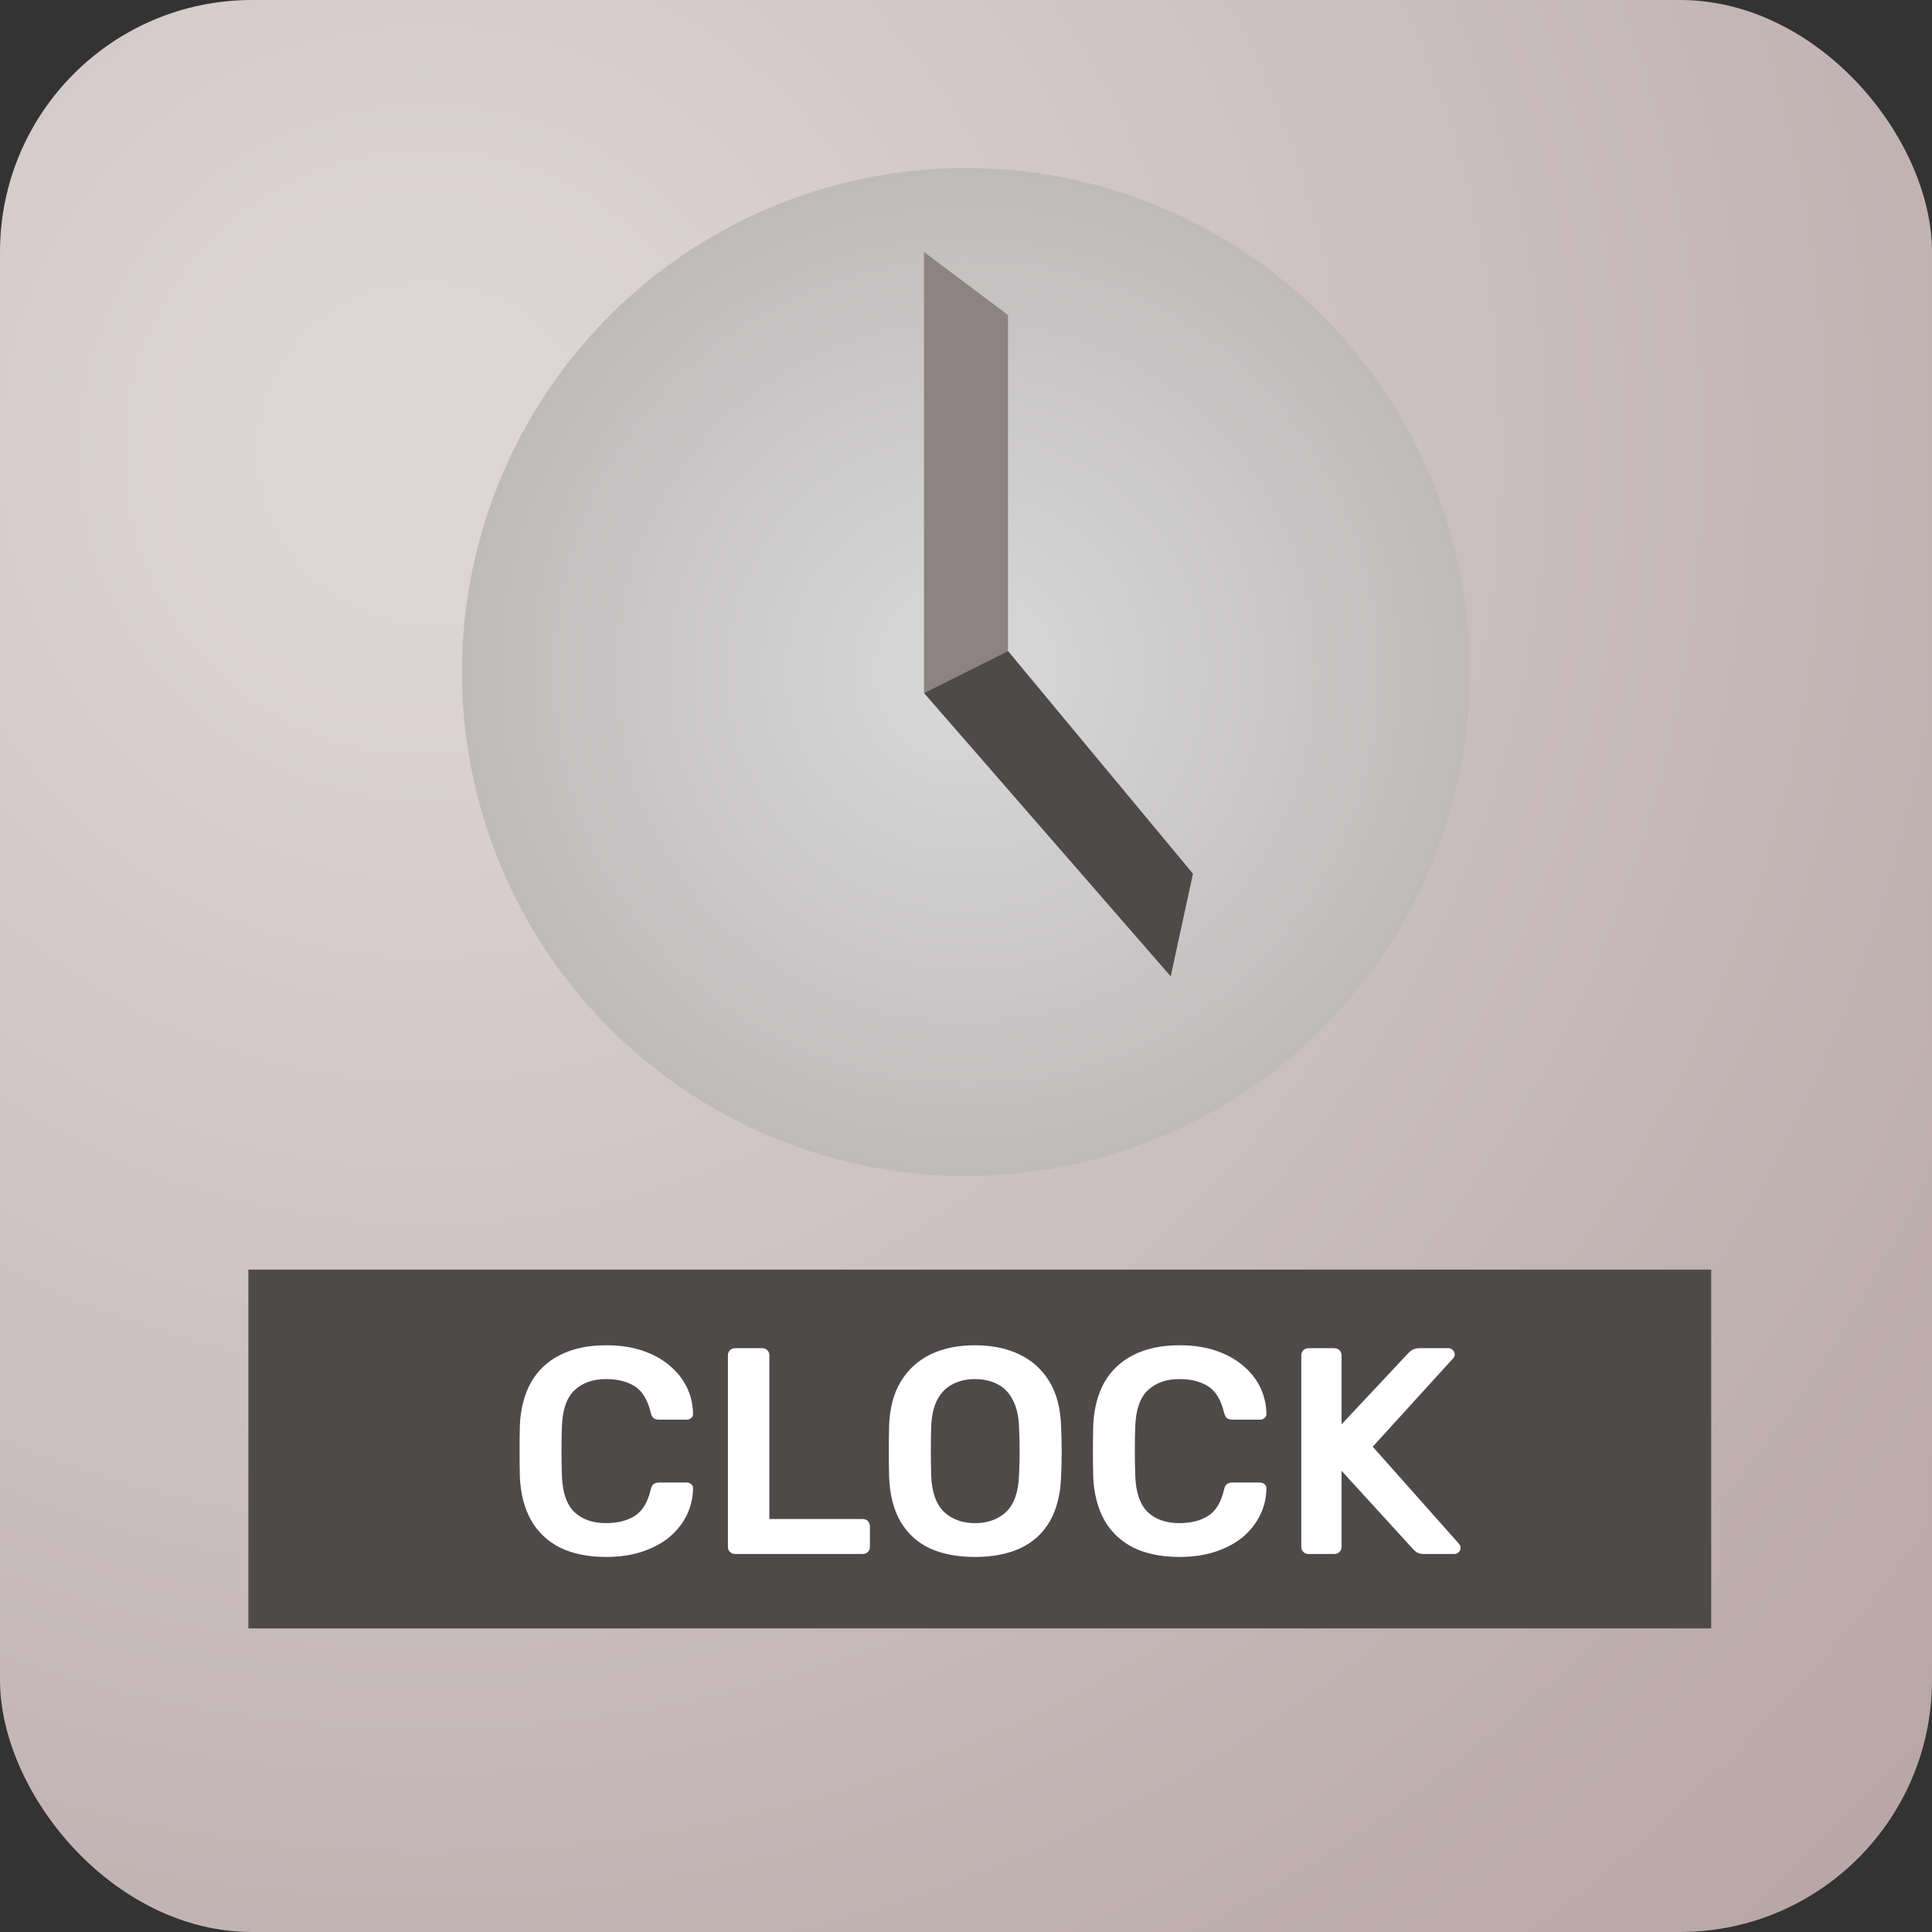 <svg width="46" height="46" viewBox="0 0 46 46" fill="none" xmlns="http://www.w3.org/2000/svg">
<rect x="0" y="0" width="46" height="46" fill="#333333" stroke="none"/>
<rect width="46" height="46" rx="6" fill="url(#paint0_radial_205_147)"/>
<circle cx="23" cy="16" r="12" fill="url(#paint1_radial_205_147)"/>
<path d="M22 6L24 7.5V15.5L22 16.5L22 6Z" fill="#8D8383"/>
<path d="M22 16.5L24 15.5L28.404 20.803L27.874 23.246L22 16.5Z" fill="#4F4A4A"/>
<rect x="5.914" y="30.229" width="34.829" height="8.543" fill="#4F4A4A"/>
<path d="M14.436 37.07C14.002 37.07 13.633 36.995 13.33 36.846C13.031 36.692 12.803 36.475 12.644 36.195C12.485 35.91 12.397 35.57 12.378 35.173C12.373 34.982 12.371 34.776 12.371 34.557C12.371 34.338 12.373 34.128 12.378 33.927C12.397 33.535 12.485 33.197 12.644 32.912C12.807 32.627 13.038 32.41 13.337 32.261C13.64 32.107 14.007 32.03 14.436 32.03C14.753 32.03 15.038 32.072 15.29 32.156C15.542 32.24 15.757 32.357 15.934 32.506C16.111 32.651 16.249 32.821 16.347 33.017C16.445 33.213 16.496 33.425 16.501 33.654C16.506 33.696 16.492 33.731 16.459 33.759C16.431 33.787 16.396 33.801 16.354 33.801H15.689C15.638 33.801 15.596 33.789 15.563 33.766C15.53 33.738 15.507 33.694 15.493 33.633C15.418 33.325 15.29 33.115 15.108 33.003C14.926 32.891 14.7 32.835 14.429 32.835C14.116 32.835 13.867 32.924 13.68 33.101C13.493 33.274 13.393 33.561 13.379 33.962C13.365 34.345 13.365 34.737 13.379 35.138C13.393 35.539 13.493 35.829 13.68 36.006C13.867 36.179 14.116 36.265 14.429 36.265C14.7 36.265 14.926 36.209 15.108 36.097C15.295 35.98 15.423 35.77 15.493 35.467C15.507 35.402 15.53 35.357 15.563 35.334C15.596 35.311 15.638 35.299 15.689 35.299H16.354C16.396 35.299 16.431 35.313 16.459 35.341C16.492 35.369 16.506 35.404 16.501 35.446C16.496 35.675 16.445 35.887 16.347 36.083C16.249 36.279 16.111 36.452 15.934 36.601C15.757 36.746 15.542 36.86 15.29 36.944C15.038 37.028 14.753 37.07 14.436 37.07ZM17.499 37C17.453 37 17.413 36.984 17.38 36.951C17.348 36.918 17.331 36.879 17.331 36.832V32.268C17.331 32.221 17.348 32.182 17.38 32.149C17.413 32.116 17.453 32.1 17.499 32.1H18.15C18.197 32.1 18.236 32.116 18.269 32.149C18.302 32.182 18.318 32.221 18.318 32.268V36.167H20.537C20.588 36.167 20.631 36.183 20.663 36.216C20.696 36.249 20.712 36.291 20.712 36.342V36.832C20.712 36.879 20.696 36.918 20.663 36.951C20.631 36.984 20.588 37 20.537 37H17.499ZM23.213 37.07C22.798 37.07 22.441 37.002 22.142 36.867C21.843 36.727 21.61 36.515 21.442 36.23C21.274 35.941 21.183 35.581 21.169 35.152C21.165 34.951 21.162 34.753 21.162 34.557C21.162 34.361 21.165 34.16 21.169 33.955C21.183 33.53 21.276 33.176 21.449 32.891C21.622 32.606 21.858 32.392 22.156 32.247C22.459 32.102 22.812 32.03 23.213 32.03C23.614 32.03 23.967 32.102 24.27 32.247C24.573 32.392 24.811 32.606 24.984 32.891C25.157 33.176 25.25 33.53 25.264 33.955C25.273 34.16 25.278 34.361 25.278 34.557C25.278 34.753 25.273 34.951 25.264 35.152C25.25 35.581 25.159 35.941 24.991 36.23C24.823 36.515 24.587 36.727 24.284 36.867C23.985 37.002 23.628 37.07 23.213 37.07ZM23.213 36.265C23.517 36.265 23.764 36.176 23.955 35.999C24.146 35.817 24.249 35.523 24.263 35.117C24.273 34.912 24.277 34.723 24.277 34.55C24.277 34.373 24.273 34.184 24.263 33.983C24.254 33.712 24.203 33.493 24.109 33.325C24.02 33.152 23.899 33.029 23.745 32.954C23.591 32.875 23.414 32.835 23.213 32.835C23.017 32.835 22.842 32.875 22.688 32.954C22.534 33.029 22.41 33.152 22.317 33.325C22.229 33.493 22.18 33.712 22.17 33.983C22.166 34.184 22.163 34.373 22.163 34.55C22.163 34.723 22.166 34.912 22.17 35.117C22.184 35.523 22.287 35.817 22.478 35.999C22.669 36.176 22.915 36.265 23.213 36.265ZM28.087 37.07C27.653 37.07 27.285 36.995 26.981 36.846C26.683 36.692 26.454 36.475 26.295 36.195C26.137 35.91 26.048 35.57 26.029 35.173C26.025 34.982 26.022 34.776 26.022 34.557C26.022 34.338 26.025 34.128 26.029 33.927C26.048 33.535 26.137 33.197 26.295 32.912C26.459 32.627 26.69 32.41 26.988 32.261C27.292 32.107 27.658 32.03 28.087 32.03C28.405 32.03 28.689 32.072 28.941 32.156C29.193 32.24 29.408 32.357 29.585 32.506C29.763 32.651 29.9 32.821 29.998 33.017C30.096 33.213 30.148 33.425 30.152 33.654C30.157 33.696 30.143 33.731 30.11 33.759C30.082 33.787 30.047 33.801 30.005 33.801H29.34C29.289 33.801 29.247 33.789 29.214 33.766C29.182 33.738 29.158 33.694 29.144 33.633C29.07 33.325 28.941 33.115 28.759 33.003C28.577 32.891 28.351 32.835 28.08 32.835C27.768 32.835 27.518 32.924 27.331 33.101C27.145 33.274 27.044 33.561 27.03 33.962C27.016 34.345 27.016 34.737 27.03 35.138C27.044 35.539 27.145 35.829 27.331 36.006C27.518 36.179 27.768 36.265 28.08 36.265C28.351 36.265 28.577 36.209 28.759 36.097C28.946 35.98 29.074 35.77 29.144 35.467C29.158 35.402 29.182 35.357 29.214 35.334C29.247 35.311 29.289 35.299 29.34 35.299H30.005C30.047 35.299 30.082 35.313 30.11 35.341C30.143 35.369 30.157 35.404 30.152 35.446C30.148 35.675 30.096 35.887 29.998 36.083C29.9 36.279 29.763 36.452 29.585 36.601C29.408 36.746 29.193 36.86 28.941 36.944C28.689 37.028 28.405 37.07 28.087 37.07ZM31.151 37C31.104 37 31.064 36.984 31.032 36.951C30.999 36.918 30.983 36.879 30.983 36.832V32.275C30.983 32.224 30.999 32.182 31.032 32.149C31.064 32.116 31.104 32.1 31.151 32.1H31.767C31.818 32.1 31.86 32.116 31.892 32.149C31.925 32.182 31.942 32.224 31.942 32.275V33.913L33.523 32.226C33.542 32.203 33.572 32.177 33.614 32.149C33.661 32.116 33.722 32.1 33.797 32.1H34.489C34.527 32.1 34.559 32.114 34.587 32.142C34.62 32.17 34.636 32.205 34.636 32.247C34.636 32.28 34.627 32.308 34.608 32.331L32.684 34.445L34.742 36.762C34.765 36.79 34.776 36.82 34.776 36.853C34.776 36.895 34.76 36.93 34.727 36.958C34.7 36.986 34.667 37 34.63 37H33.908C33.829 37 33.766 36.984 33.719 36.951C33.678 36.914 33.65 36.888 33.636 36.874L31.942 35.019V36.832C31.942 36.879 31.925 36.918 31.892 36.951C31.86 36.984 31.818 37 31.767 37H31.151Z" fill="white"/>
<defs>
<radialGradient id="paint0_radial_205_147" cx="0" cy="0" r="1" gradientUnits="userSpaceOnUse" gradientTransform="translate(9.857 10.843) rotate(47.726) scale(53.73)">
<stop stop-color="#E0D8D8"/>
<stop offset="1" stop-color="#B3A1A1"/>
</radialGradient>
<radialGradient id="paint1_radial_205_147" cx="0" cy="0" r="1" gradientUnits="userSpaceOnUse" gradientTransform="translate(23 16) rotate(-39.699) scale(34.442)">
<stop stop-color="#D9D9D9"/>
<stop offset="1" stop-color="#8D8383"/>
</radialGradient>
</defs>
</svg>
